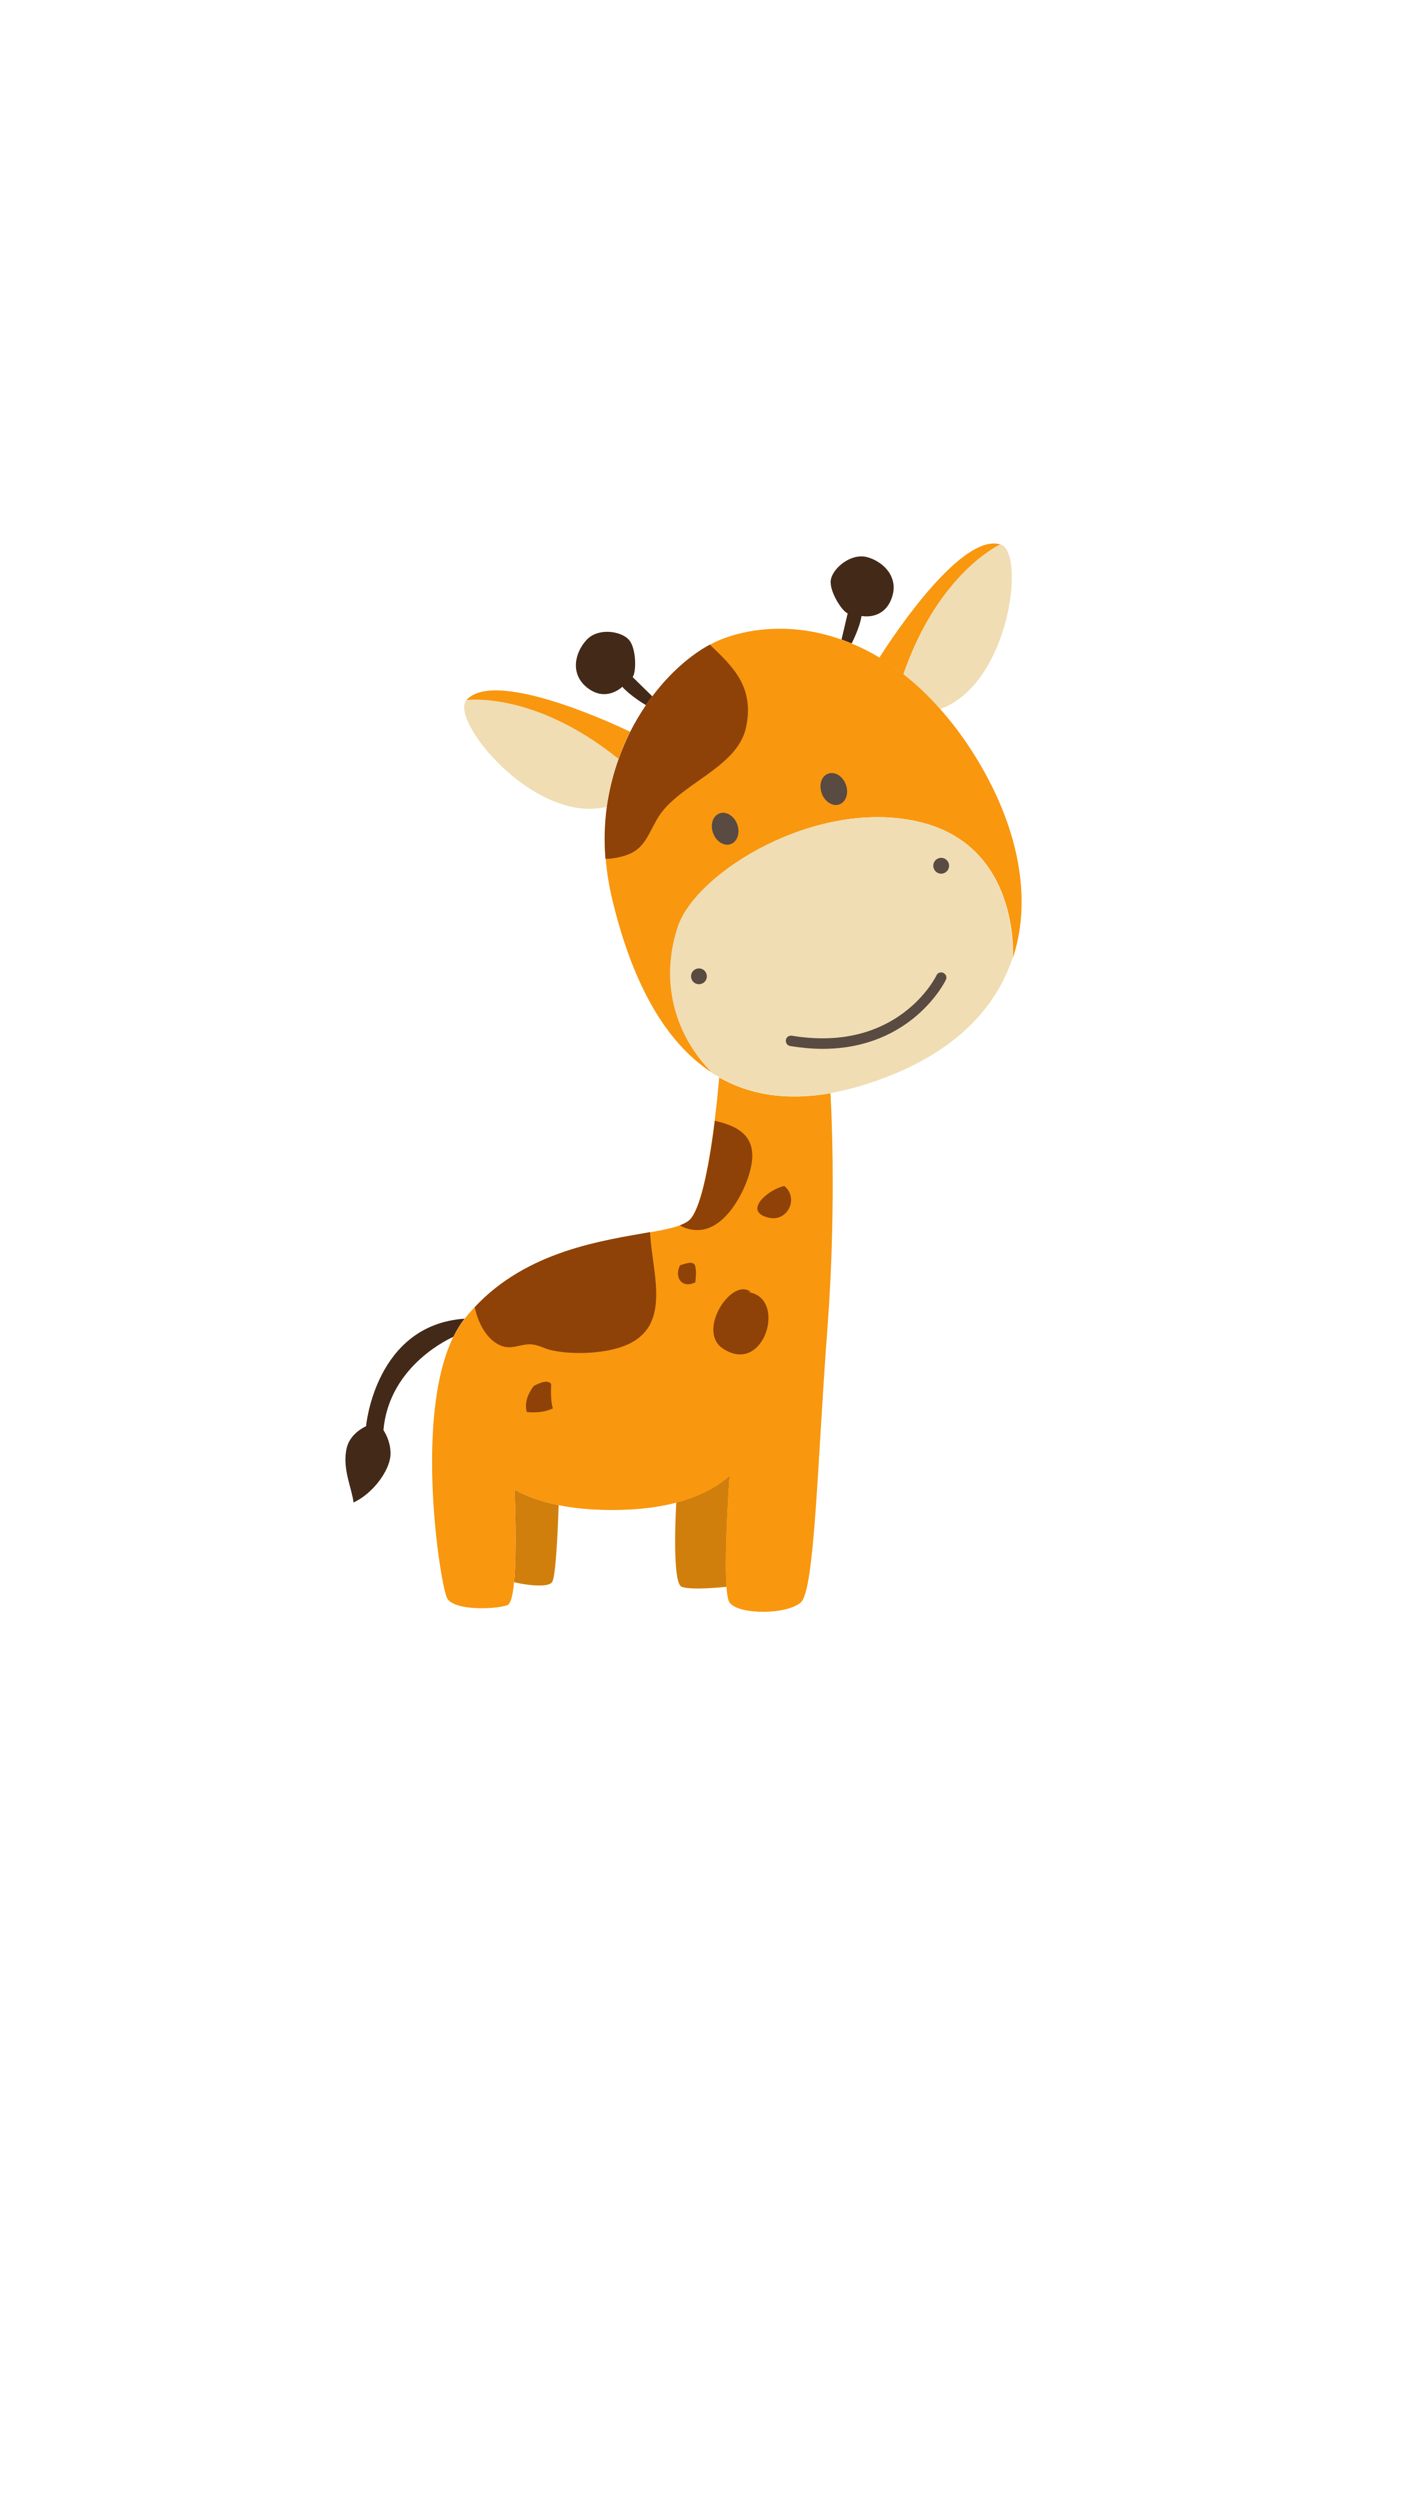 <?xml version="1.0" encoding="utf-8"?>
<!-- Generator: Adobe Illustrator 22.0.0, SVG Export Plug-In . SVG Version: 6.00 Build 0)  -->
<svg version="1.1" id="图层_1" xmlns="http://www.w3.org/2000/svg" xmlns:xlink="http://www.w3.org/1999/xlink" x="0px" y="0px"
	 viewBox="0 0 750 1334" style="enable-background:new 0 0 750 1334;" xml:space="preserve">
<style type="text/css">
	.st0{fill:#432918;}
	.st1{fill:#D17F0C;}
	.st2{fill:#F0DDB3;}
	.st3{fill:#F9970E;}
	.st4{fill:#594A42;}
	.st5{fill:#8E4208;}
</style>
<g>
	<g>
		<path class="st0" d="M443.5,309.4c-1,6,6,16.9,9,17.9l-3.3,14c1.8,0.6,3.6,1.4,5.4,2.1c0,0,4.3-8.2,5.3-14.7c0,0,11.4,2.5,15.9-9
			c4.5-11.4-4-19.9-12.9-22.4C454,295,444.5,303.4,443.5,309.4z"/>
	</g>
	<g>
		<path class="st0" d="M313,341.6c-6.3,6.9-8.9,18.5,1,25.8c9.9,7.3,18.2-0.9,18.2-0.9c4.3,4.9,12.3,9.6,12.3,9.6l0.3,0.2
			c1.1-1.6,2.3-3.2,3.4-4.7l-0.2-0.2l-10.3-10.1c2-2.4,2.1-15.4-2-19.9C331.7,336.8,319.2,334.7,313,341.6z"/>
	</g>
	<g>
		<path class="st0" d="M185.2,772.2c-2.9,11.1,2.8,22.3,3.5,29.6c10.4-4.8,18.9-16.7,19.7-24.7c0.7-7.6-3.7-13.9-3.7-13.9
			c3-35.3,37.3-49.8,37.3-49.8c1.8-3.6,3.7-6.8,6-9.7c-47.8,3.3-52.6,57.4-52.6,57.4S187.3,764.5,185.2,772.2z"/>
	</g>
	<g>
		<path class="st1" d="M361,801.8c0,0-2.6,43,2.9,45c5.5,2,23.6,0,23.6,0l0.4,0c-1.4-18.4,1.6-58.9,1.6-58.9l-0.2-0.3
			C383.5,792.7,374.6,798.2,361,801.8z"/>
	</g>
	<g>
		<path class="st1" d="M274.6,794.9c0.2,3.6,1.4,32.5-0.2,49.4c3.6,1,17.8,3.5,20.3,0c2.5-3.5,3.5-41.1,3.5-41.1v0
			C288,801.1,280.4,798.1,274.6,794.9z"/>
	</g>
	<g>
		<path class="st2" d="M482.3,359.9c6.6,5.2,13.1,11.3,19.5,18.5c37.3-13.3,45.8-83.9,32.3-87.9
			C534.1,290.5,501.1,305.4,482.3,359.9z"/>
	</g>
	<g>
		<path class="st2" d="M249,373.6c-9.2,10.5,35.6,65.8,74.2,57.1l0.7,0.1c1.2-9.3,3.4-17.9,6.3-26l-0.4-0.1
			C284.9,368.6,249,373.6,249,373.6z"/>
	</g>
	<g>
		<path class="st3" d="M274.4,844.3c1.6-16.9,0.4-45.8,0.2-49.4c5.7,3.2,13.4,6.2,23.5,8.3c7.9,1.6,17.4,2.6,28.6,2.6
			c13.8,0,25.1-1.5,34.2-3.9c13.6-3.6,22.6-9,28.3-14.2l0.2,0.3c0,0-3,40.6-1.6,58.9c0.3,4,0.8,7,1.6,8.2c4.5,6.7,30.6,6.7,38.1,0
			c7.5-6.7,8.9-76.9,14.2-146.3c5.2-69.4,1.6-125.4,1.6-125.4c-23.8,4.2-43.3,0.7-59.4-8.4c-0.1,1.3-5.1,63.8-15.4,75.6
			c-10.4,11.9-81.1,3.3-120.6,53.3c-2.2,2.8-4.2,6.1-6,9.7c-21.1,43.1-6.7,133.1-3.2,139.3c3.7,6.7,25.4,6,32.1,3.7
			C272.7,855.9,273.8,851,274.4,844.3z"/>
	</g>
	<g>
		<path class="st3" d="M249,373.6c0,0,35.8-5,80.8,31.1l0.4,0.1c1.8-5,3.9-9.8,6.1-14.3l-0.4-0.2C336,390.3,264.8,355.6,249,373.6z"
			/>
	</g>
	<g>
		<path class="st3" d="M324,430.8c-2,15.1-1.4,31.7,2.9,49.5c9.8,40.7,26.4,75,53.6,92.4c-20.3-20.3-28.2-49.1-18.5-78.2
			c9.7-29.1,73.9-68.7,128.4-56c53.8,12.5,50.4,71.1,50.3,72.7c11.3-34.3,1.3-74.9-22.6-111.5c-5.2-8-10.6-15-16.2-21.3
			c-6.4-7.2-12.9-13.3-19.5-18.5c-4.3-3.3-8.5-6.3-12.8-8.9c-4.9-3-9.9-5.5-14.8-7.5c-1.8-0.8-3.6-1.5-5.4-2.1
			c-23.7-8.5-46.4-7-63.4-0.6c-11.5,4.3-25.7,15-37.6,30.8c-1.2,1.5-2.3,3.1-3.4,4.7c-3,4.4-5.8,9.2-8.4,14.2
			c-2.3,4.5-4.4,9.3-6.1,14.3C327.4,412.9,325.2,421.6,324,430.8z"/>
	</g>
	<g>
		<path class="st2" d="M384,574.9c16.1,9.1,35.6,12.6,59.4,8.4c9-1.6,18.7-4.3,28.9-8.2c37.8-14.3,59.4-37.2,68.2-63.9c0,0,0,0,0,0
			c0.1-1.6,3.5-60.2-50.3-72.7c-54.5-12.7-118.7,26.9-128.4,56c-9.7,29.1-1.8,57.9,18.5,78.2C381.6,573.5,382.8,574.2,384,574.9z"/>
	</g>
	<g>
		<path class="st3" d="M469.4,351c4.3,2.6,8.6,5.5,12.8,8.9c18.8-54.5,51.8-69.4,51.8-69.4C511.1,283.7,469.4,351,469.4,351z"/>
	</g>
	<g>
		<g>
			<path class="st4" d="M498.5,463.6c0.9,2.2,3.4,3.2,5.5,2.3c2.2-0.9,3.2-3.4,2.3-5.5c-0.9-2.2-3.4-3.2-5.5-2.3
				C498.7,458.9,497.6,461.4,498.5,463.6z"/>
		</g>
		<g>
			<path class="st4" d="M369.2,522.6c0.9,2.2,3.4,3.2,5.5,2.3c2.2-0.9,3.2-3.3,2.3-5.5c-0.9-2.2-3.4-3.2-5.5-2.3
				C369.4,517.9,368.3,520.4,369.2,522.6z"/>
		</g>
	</g>
	<g>
		<g>
			<path class="st4" d="M438.7,423.5c1.7,4.5,6,7.1,9.5,5.7c3.5-1.4,5-6.1,3.3-10.6c-1.7-4.5-6-7.1-9.5-5.7
				C438.4,414.2,437,419,438.7,423.5z"/>
		</g>
		<g>
			<path class="st4" d="M380.7,444.7c1.7,4.5,6,7.1,9.5,5.7c3.5-1.4,5-6.1,3.3-10.6c-1.7-4.5-6-7.1-9.5-5.7
				C380.4,435.5,379,440.2,380.7,444.7z"/>
		</g>
	</g>
	<g>
		<path class="st5" d="M330.3,404.8c1.8-5,3.9-9.8,6.1-14.3c2.6-5.1,5.4-9.8,8.4-14.2c1.1-1.6,2.3-3.2,3.4-4.7
			c9.6-12.8,20.7-22.2,30.7-27.6c12.4,11.8,23.8,22.5,19.4,43.9c-4.5,22.3-36.8,30.4-47.6,49.3c-6.3,11.2-7.5,18.2-22.6,20.7
			c-1.7,0.3-3.3,0.4-4.9,0.4c-0.8-9.6-0.5-18.8,0.7-27.5C325.2,421.6,327.4,412.9,330.3,404.8z"/>
	</g>
	<g>
		<path class="st5" d="M368.6,650.5c6.3-7.2,10.6-32.9,13-52.4c15.4,3.5,24,10.4,18.1,29.2c-3.8,12-14.1,29.9-28.3,29.1
			c-3.3-0.2-6.2-1.1-8.5-2.5C365.5,652.9,367.4,651.8,368.6,650.5z"/>
	</g>
	<g>
		<path class="st5" d="M347,657.5c1.1,23.4,13.5,53.7-18.3,62.2c-10.2,2.7-23.9,3.1-34.1,0.9c-3.9-0.8-6.9-2.9-11-3.2
			c-4.6-0.4-9.6,2.4-14.2,1.3c-8.5-2-13.9-11.5-16-21.1C281.5,667.4,321.9,662,347,657.5z"/>
	</g>
	<g>
		<path class="st5" d="M398.9,689.5c21.8,2.2,9.2,45.3-13.2,30c-13.9-9.5,5.1-38.3,15.1-30"/>
	</g>
	<g>
		<path class="st5" d="M284.9,739.6c3.3-1.7,7.3-3.5,9.3-1.1c-0.1,4.4-0.3,8.8,0.9,13.1c-4.3,2-9.3,2.4-13.9,1.9
			C279.8,748.2,282,743.6,284.9,739.6z"/>
	</g>
	<g>
		<path class="st5" d="M418.7,632.9c7.9,6.6,1.7,19.3-8.4,16.9C396,646.4,410.6,634.4,418.7,632.9z"/>
	</g>
	<g>
		<path class="st5" d="M363,675.2c4.3-1.3,8.1-2.8,8.3,1.7c0.5,2.1,0,5.3-0.1,7.4C364.2,687.8,359.7,681.9,363,675.2z"/>
	</g>
	<g>
		<path class="st4" d="M439.1,559.7c-5.4,0-11.1-0.5-17.3-1.5c-1.5-0.2-2.5-1.7-2.3-3.2c0.2-1.5,1.7-2.6,3.2-2.3
			c56.9,9.4,77-31.7,77.2-32.2c0.6-1.4,2.3-2,3.7-1.3c1.4,0.7,2,2.3,1.3,3.7C504.7,523.4,487,559.7,439.1,559.7z"/>
	</g>
</g>
</svg>
